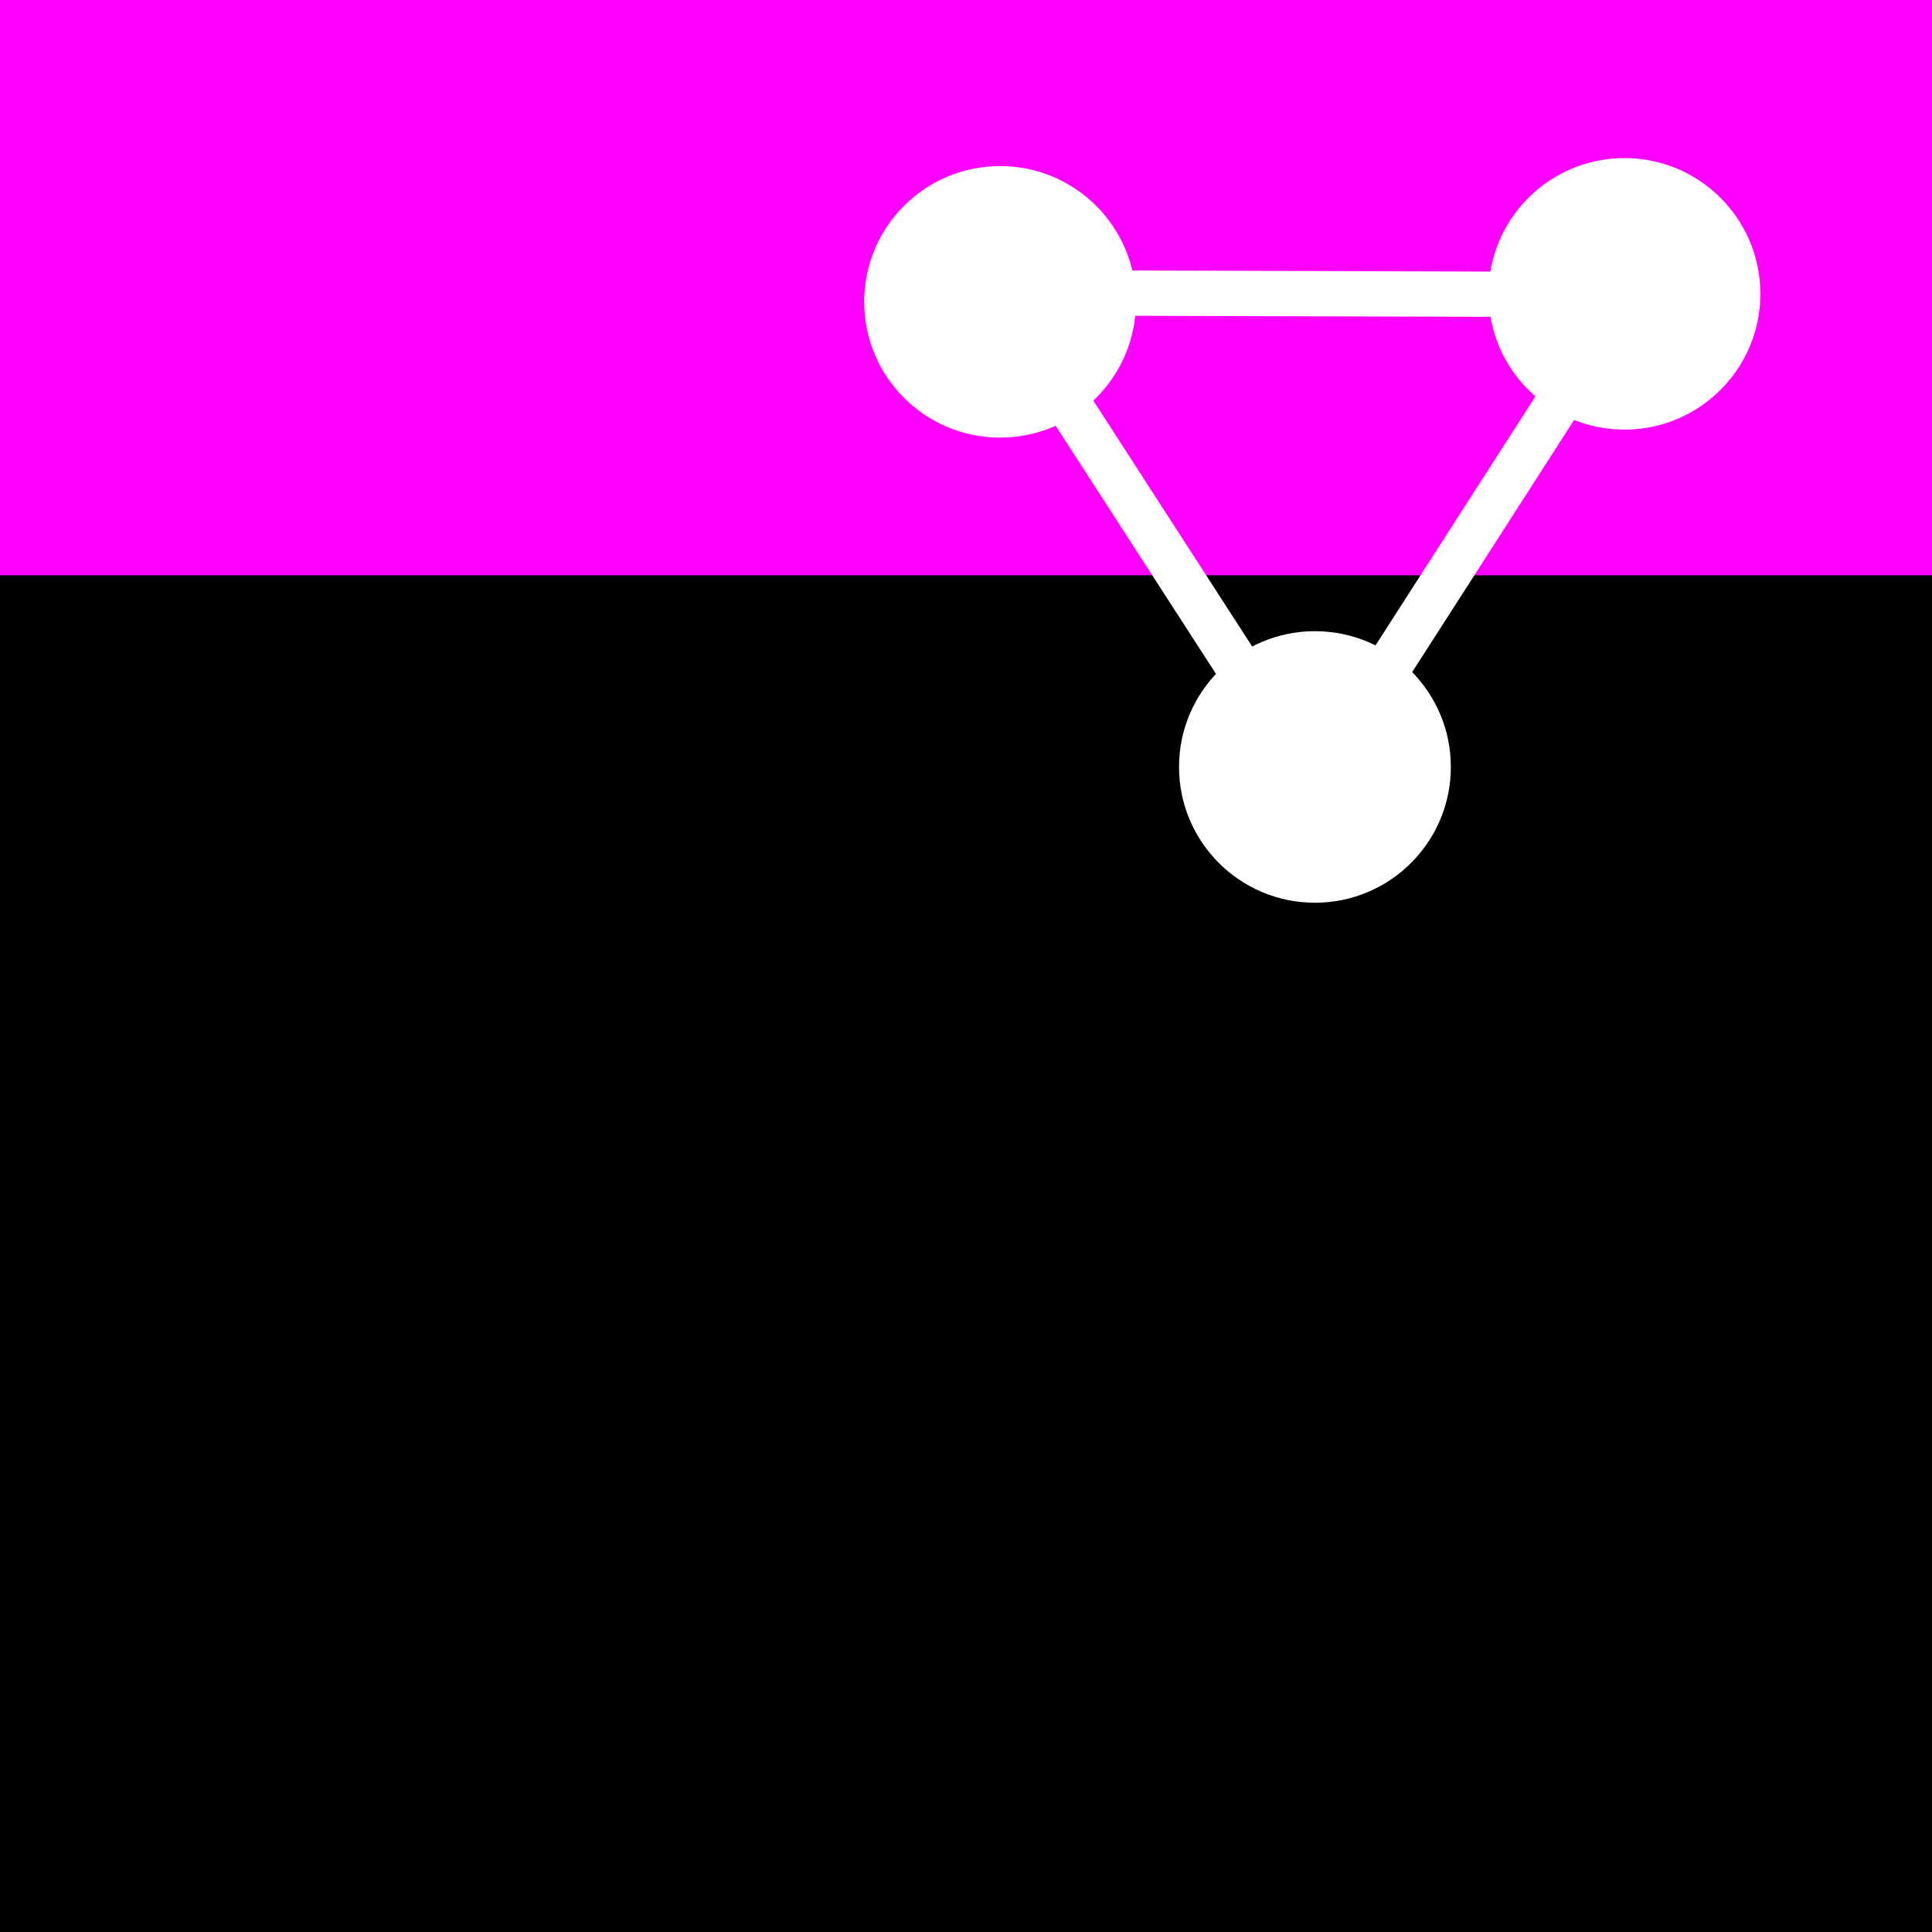 <?xml version="1.0" encoding="UTF-8" standalone="no"?>
<!-- Created with Inkscape (http://www.inkscape.org/) -->

<svg
   xmlns:dc="http://purl.org/dc/elements/1.1/"
   xmlns:cc="http://creativecommons.org/ns#"
   xmlns:rdf="http://www.w3.org/1999/02/22-rdf-syntax-ns#"
   xmlns:svg="http://www.w3.org/2000/svg"
   xmlns="http://www.w3.org/2000/svg"
   xmlns:sodipodi="http://sodipodi.sourceforge.net/DTD/sodipodi-0.dtd"
   xmlns:inkscape="http://www.inkscape.org/namespaces/inkscape"
   width="128"
   height="128"
   id="svg2"
   version="1.1"
   inkscape:version="0.48.2 r9819"
   sodipodi:docname="eve.svg"
   inkscape:export-filename="/home/jos/projects/eve/doc/img/logo/eve256.png"
   inkscape:export-xdpi="180"
   inkscape:export-ydpi="180">
  <defs
     id="defs4" />
  <sodipodi:namedview
     id="base"
     pagecolor="#ffffff"
     bordercolor="#666666"
     borderopacity="1.0"
     inkscape:pageopacity="0.0"
     inkscape:pageshadow="2"
     inkscape:zoom="2.8284271"
     inkscape:cx="-31.078028"
     inkscape:cy="70.756601"
     inkscape:document-units="px"
     inkscape:current-layer="layer1"
     showgrid="false"
     inkscape:snap-global="true"
     inkscape:window-width="1600"
     inkscape:window-height="820"
     inkscape:window-x="0"
     inkscape:window-y="25"
     inkscape:window-maximized="1">
    <inkscape:grid
       type="xygrid"
       id="grid2987"
       empspacing="5"
       visible="true"
       enabled="true"
       snapvisiblegridlinesonly="true" />
  </sodipodi:namedview>
  <g
     inkscape:label="Layer 1"
     inkscape:groupmode="layer"
     id="layer1"
     transform="translate(0,-924.362)">
    <rect
       style="fill:#ff00ff;stroke:none"
       id="rect3765"
       width="128"
       height="128"
       x="0"
       y="924.362" />
    <flowRoot
       xml:space="preserve"
       id="flowRoot3757"
       style="font-size:40px;font-style:normal;font-weight:normal;line-height:125%;letter-spacing:0px;word-spacing:0px;fill:#000000;fill-opacity:1;stroke:none;font-family:Sans"
       transform="translate(0.556,900.239)"><flowRegion
         id="flowRegion3759"><rect
           id="rect3761"
           width="166.382"
           height="118.964"
           x="-15.556"
           y="62.239" /></flowRegion><flowPara
         id="flowPara3763"
         style="font-size:92px;font-style:normal;font-variant:normal;font-weight:bold;font-stretch:normal;line-height:125%;fill:#ffffff;font-family:Ubuntu;-inkscape-font-specification:Ubuntu Bold">eve</flowPara></flowRoot>    <path
       sodipodi:type="arc"
       style="fill:#ffffff;stroke:none"
       id="path2988"
       sodipodi:cx="-46.492271"
       sodipodi:cy="18.752001"
       sodipodi:rx="10.783379"
       sodipodi:ry="11.667262"
       d="m -35.709,18.752 c 0,6.444 -4.828,11.667 -10.783,11.667 -5.955,0 -10.783,-5.224 -10.783,-11.667 0,-6.444 4.828,-11.667 10.783,-11.667 5.955,0 10.783,5.224 10.783,11.667 z"
       transform="matrix(0.835,0,0,0.771,105.079,929.902)" />
    <path
       sodipodi:type="arc"
       style="fill:#ffffff;stroke:none"
       id="path2988-0"
       sodipodi:cx="-46.492271"
       sodipodi:cy="18.752001"
       sodipodi:rx="10.783379"
       sodipodi:ry="11.667262"
       d="m -35.709,18.752 c 0,6.444 -4.828,11.667 -10.783,11.667 -5.955,0 -10.783,-5.224 -10.783,-11.667 0,-6.444 4.828,-11.667 10.783,-11.667 5.955,0 10.783,5.224 10.783,11.667 z"
       transform="matrix(0.835,0,0,0.771,146.445,929.372)" />
    <path
       sodipodi:type="arc"
       style="fill:#ffffff;stroke:none"
       id="path2988-2"
       sodipodi:cx="-46.492271"
       sodipodi:cy="18.752001"
       sodipodi:rx="10.783379"
       sodipodi:ry="11.667262"
       d="m -35.709,18.752 c 0,6.444 -4.828,11.667 -10.783,11.667 -5.955,0 -10.783,-5.224 -10.783,-11.667 0,-6.444 4.828,-11.667 10.783,-11.667 5.955,0 10.783,5.224 10.783,11.667 z"
       transform="matrix(0.835,0,0,0.771,125.939,960.717)" />
    <path
       style="fill:#ffffff;stroke:#ffffff;stroke-width:3;stroke-linecap:butt;stroke-linejoin:miter;stroke-miterlimit:4;stroke-opacity:1;stroke-dasharray:none"
       d="m 66.343,19.395 41.198,0.125"
       id="path3015"
       inkscape:connector-curvature="0"
       transform="translate(0,924.362)"
       sodipodi:nodetypes="cc" />
    <path
       style="fill:#ffffff;stroke:#ffffff;stroke-width:3;stroke-linecap:butt;stroke-linejoin:miter;stroke-miterlimit:4;stroke-opacity:1;stroke-dasharray:none"
       d="m 66.645,944.705 19.933,30.854"
       id="path3015-2"
       inkscape:connector-curvature="0"
       sodipodi:nodetypes="cc" />
    <path
       style="fill:#ffffff;stroke:#ffffff;stroke-width:3;stroke-linecap:butt;stroke-linejoin:miter;stroke-miterlimit:4;stroke-opacity:1;stroke-dasharray:none"
       d="M 107.666,944.153 87.123,976.135"
       id="path3015-2-2"
       inkscape:connector-curvature="0"
       sodipodi:nodetypes="cc" />
  </g>
</svg>
